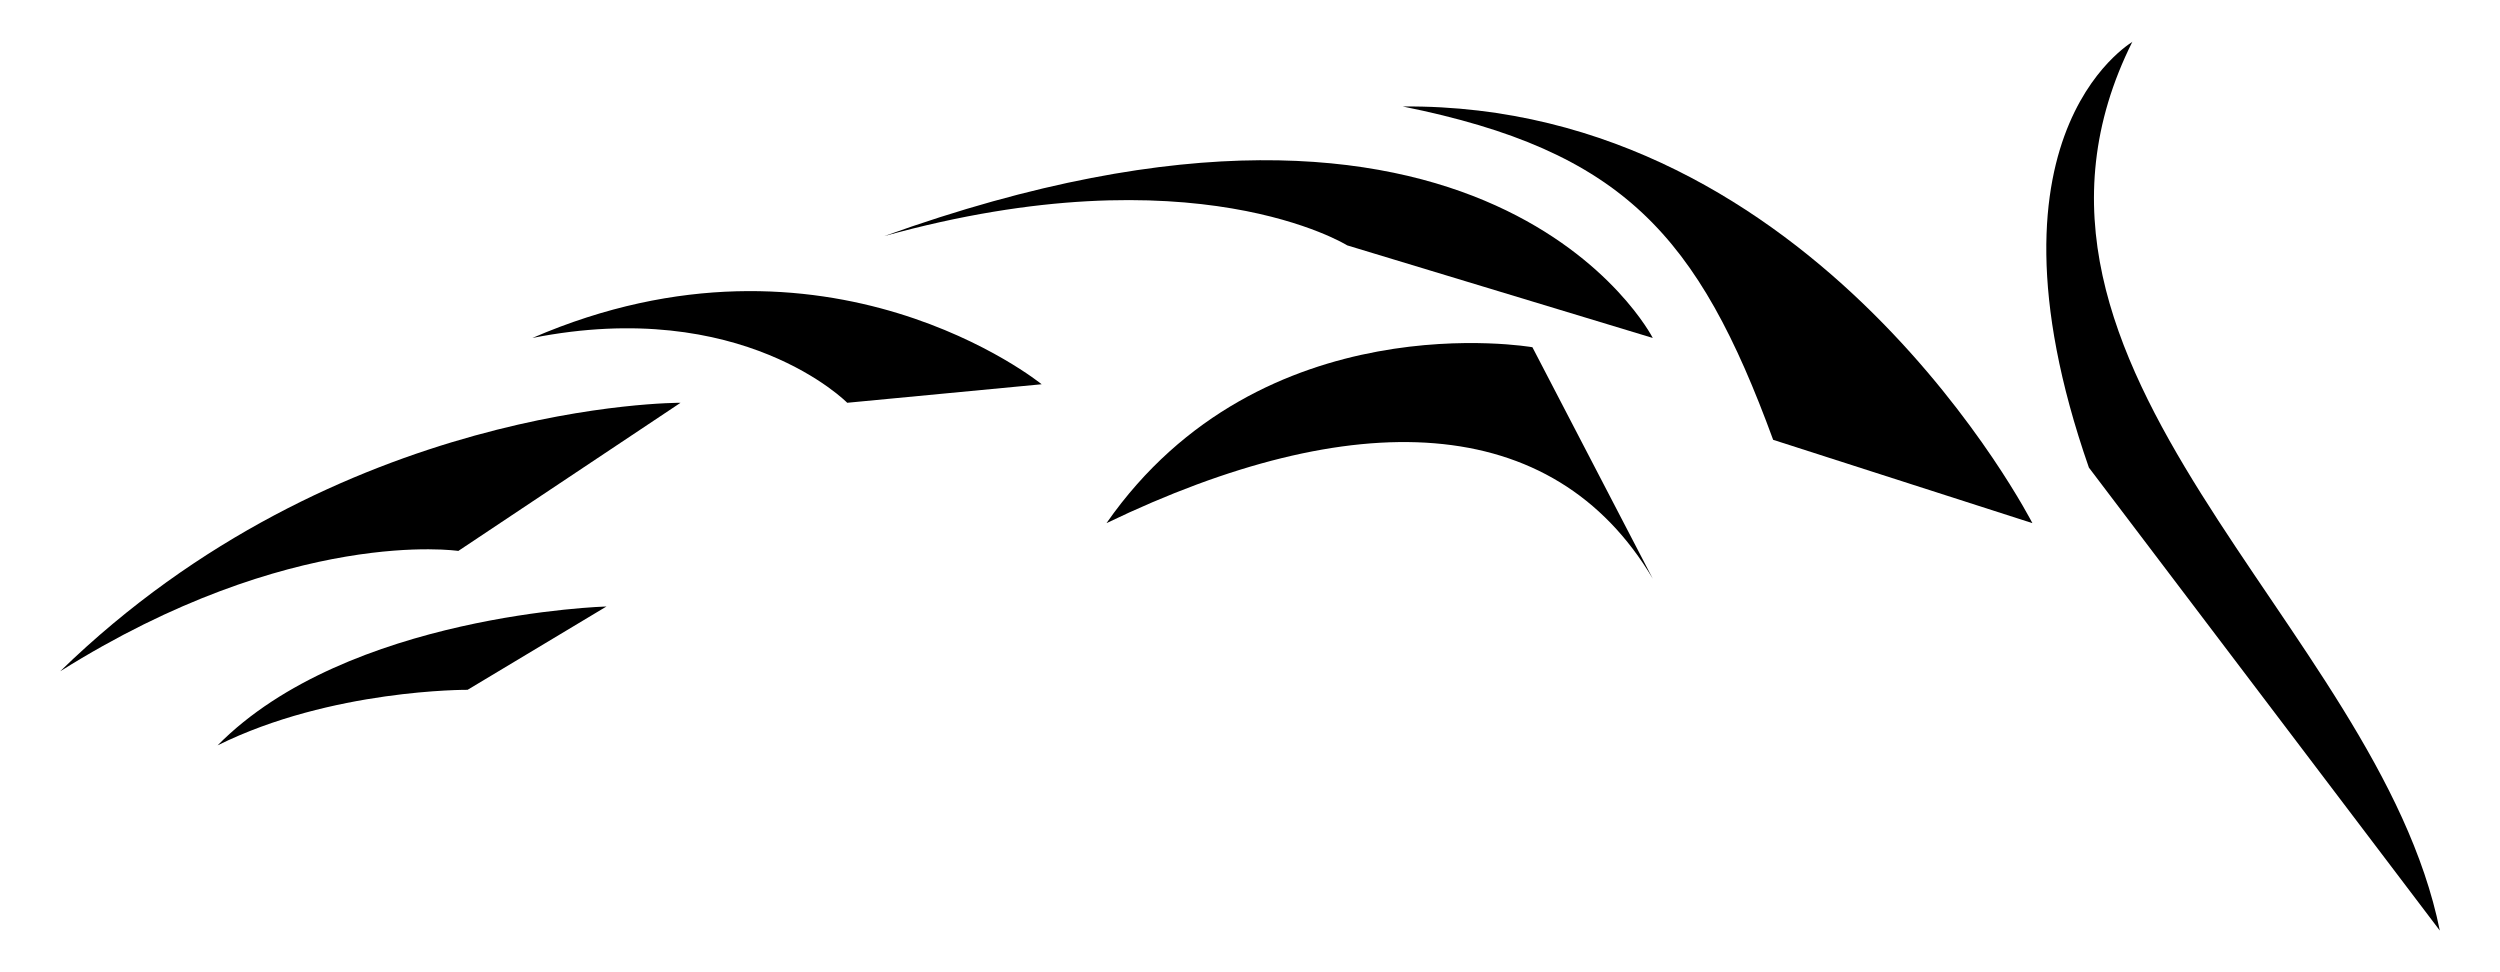 <?xml version="1.0" encoding="utf-8"?>
<!-- Generator: Adobe Illustrator 18.1.1, SVG Export Plug-In . SVG Version: 6.00 Build 0)  -->
<!DOCTYPE svg PUBLIC "-//W3C//DTD SVG 1.1//EN" "http://www.w3.org/Graphics/SVG/1.1/DTD/svg11.dtd">
<svg version="1.1" id="Layer_1" xmlns="http://www.w3.org/2000/svg" xmlns:xlink="http://www.w3.org/1999/xlink" x="0px" y="0px"
	 viewBox="0 0 270 105" enable-background="new 0 0 270 105" xml:space="preserve">
<g>
	
		<path id="h0" fill-rule="evenodd" clip-rule="evenodd" stroke-linecap="round" stroke-linejoin="round" stroke-miterlimit="10" d="
		M65.5,65.5c0,0-28,0.8-42,15c12.3-6.1,27-6,27-6"/>
	
		<path id="h1" fill-rule="evenodd" clip-rule="evenodd" stroke-linecap="round" stroke-linejoin="round" stroke-miterlimit="10" d="
		M73.5,43.5c0,0-37-0.2-67,29c25-15.7,43-13,43-13"/>
	
		<path id="h2" fill-rule="evenodd" clip-rule="evenodd" stroke-linecap="round" stroke-linejoin="round" stroke-miterlimit="10" d="
		M112.5,41.5c0,0-23.1-18.8-55-5c22.7-4.5,34,7,34,7"/>
	
		<path id="h3" fill-rule="evenodd" clip-rule="evenodd" stroke-linecap="round" stroke-linejoin="round" stroke-miterlimit="10" d="
		M178.5,36.5c0,0-17.6-34.5-83-11c33.5-9.3,50,1,50,1"/>
	
		<path id="h4" fill-rule="evenodd" clip-rule="evenodd" stroke-linecap="round" stroke-linejoin="round" stroke-miterlimit="10" d="
		M219.5,56.5c0,0-23.2-45.4-68-45c23.8,4.8,31.9,13.9,40,36"/>
	
		<path id="h5" fill-rule="evenodd" clip-rule="evenodd" stroke-linecap="round" stroke-linejoin="round" stroke-miterlimit="10" d="
		M165.5,37.5c0,0-29.2-5.1-46,19c26.6-12.8,48.2-12.2,59,6"/>
	
		<path id="h6" fill-rule="evenodd" clip-rule="evenodd" stroke-linecap="round" stroke-linejoin="round" stroke-miterlimit="10" d="
		M263.5,100.5c-6.7-33.1-50.9-60.6-33.2-96c1.1-0.5-17.7,8.7-4.7,46"/>

</g>
</svg>
